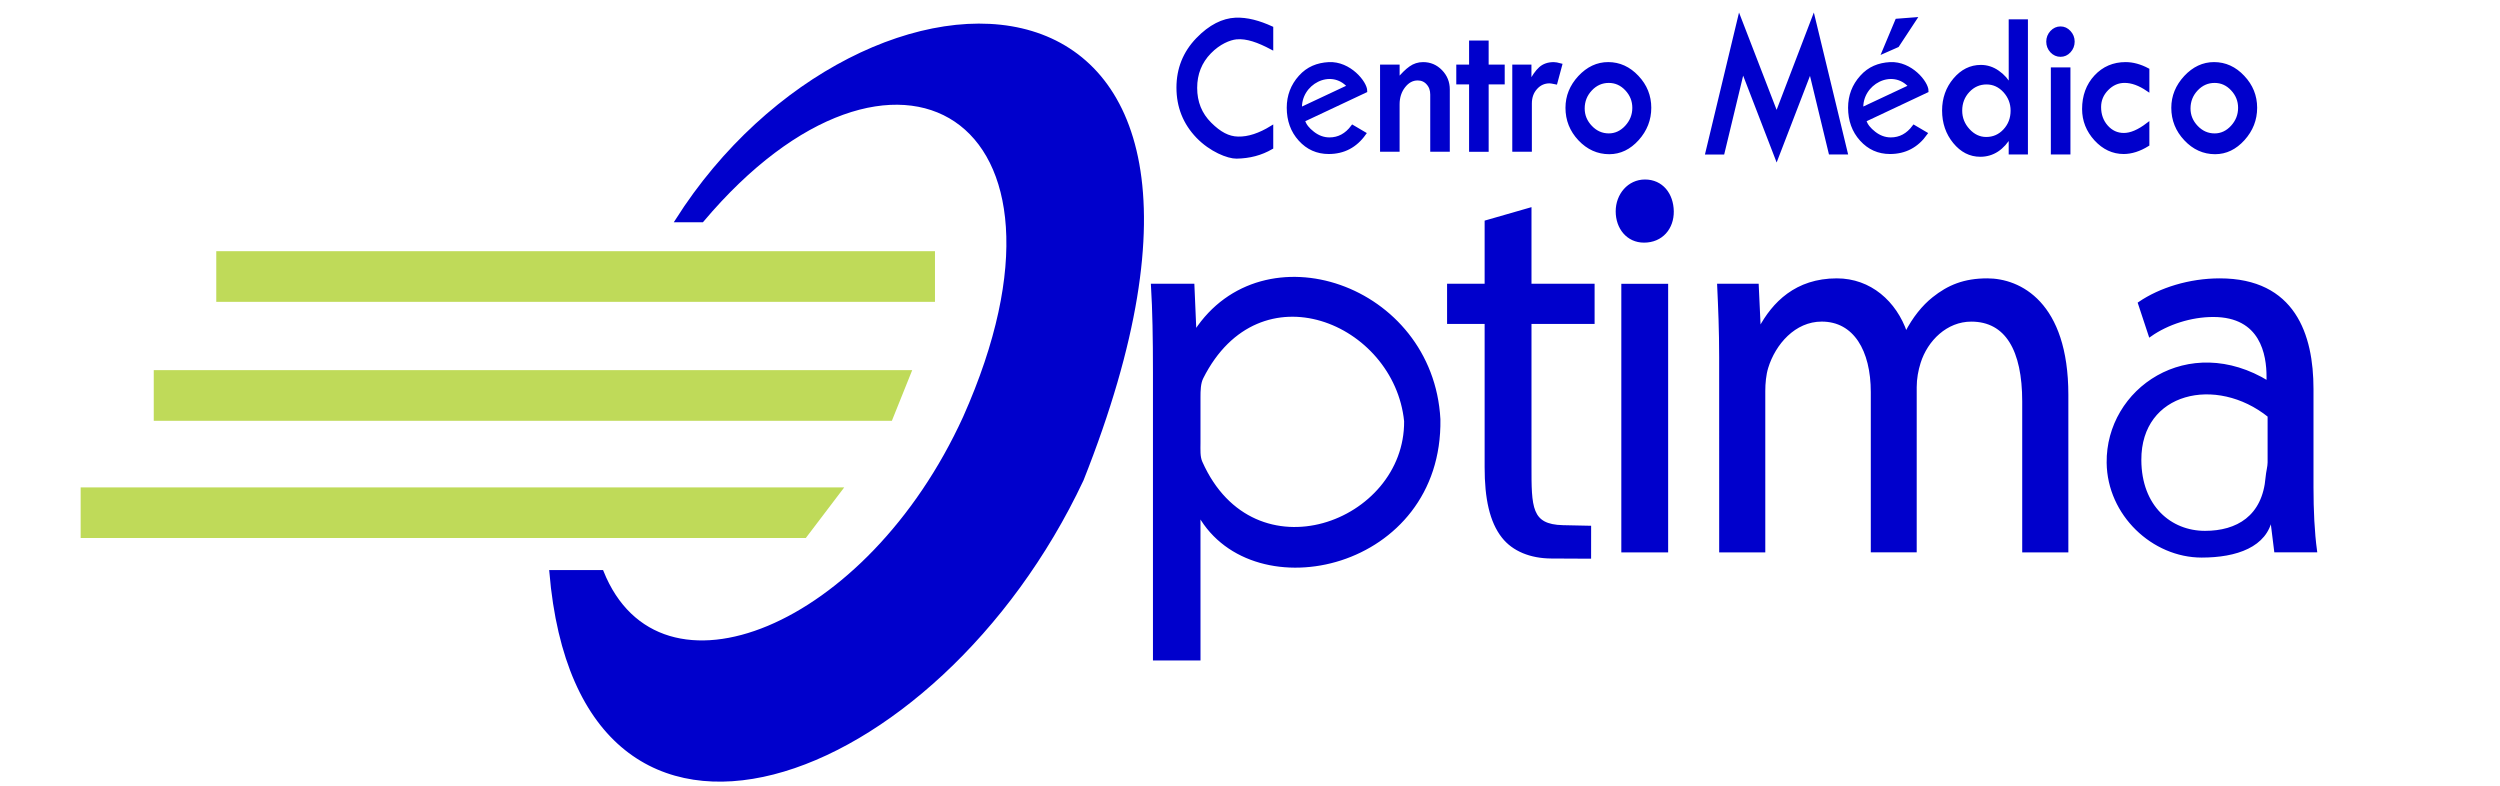 <?xml version="1.0" encoding="utf-8"?>
<!-- Generator: Adobe Illustrator 16.0.0, SVG Export Plug-In . SVG Version: 6.00 Build 0)  -->
<!DOCTYPE svg PUBLIC "-//W3C//DTD SVG 1.1//EN" "http://www.w3.org/Graphics/SVG/1.1/DTD/svg11.dtd">
<svg version="1.1" id="Capa_1" xmlns="http://www.w3.org/2000/svg" xmlns:xlink="http://www.w3.org/1999/xlink" x="0px" y="0px"
	 width="186.172px" height="58.5px" viewBox="0 0 186.172 58.5" enable-background="new 0 0 186.172 58.5" xml:space="preserve">
<g>
	<path fill="#0000CC" stroke="#0000CC" stroke-width="0.25" stroke-miterlimit="10" d="M89.273,38.354h0.07
		c4.05,7.096,17.982,3.972,17.797-7.137c-0.539-9.962-13.071-14.201-18.093-6.528h-0.078l-0.147-3.434h-2.986
		c0.113,1.883,0.148,3.92,0.148,6.45V49.06h3.291L89.273,38.354L89.273,38.354z M89.422,34.436
		c-0.189-0.422-0.148-0.942-0.148-1.466v-3.39c0-0.495,0.01-1.051,0.218-1.464c4.263-8.47,14.446-4.162,15.196,3.244
		C104.757,38.992,93.352,43.274,89.422,34.436z M111.946,39.961c0.768,0.979,2.048,1.497,3.576,1.505l2.84,0.014l0.002-2.204
		l-1.968-0.042c-2.492-0.054-2.473-1.458-2.473-4.57V23.997h4.7v-2.741h-4.7v-5.664l-3.239,0.932v4.732h-2.797v2.741h2.797v10.791
		C110.68,37.104,111.052,38.832,111.946,39.961L111.946,39.961z M120.863,41.009h3.237V21.257h-3.237V41.009z M122.427,17.944
		c1.308,0,2.109-0.98,2.093-2.208c-0.021-1.266-0.786-2.244-2.021-2.244c-1.193,0-2.055,1.028-2.055,2.244
		C120.443,16.965,121.227,17.944,122.427,17.944z M128.15,41.009h3.184V29.114c0-0.571,0.06-1.223,0.222-1.752
		c0.55-1.792,2.051-3.538,4.106-3.538c2.471,0,3.779,2.237,3.779,5.377v11.807h3.169V28.828c0-0.645,0.118-1.271,0.295-1.835
		c0.537-1.711,2.021-3.167,3.892-3.167c2.647,0,3.92,2.237,3.92,6.063v11.121h3.186V29.4c0-6.842-3.52-8.546-5.912-8.546
		c-1.716,0-2.879,0.49-3.996,1.38c-0.756,0.601-1.452,1.464-2.02,2.562h-0.07c-0.782-2.277-2.656-3.942-5.117-3.942
		c-3.023,0-4.71,1.752-5.712,3.618h-0.08l-0.149-3.218H128c0.076,1.672,0.149,3.311,0.149,5.349L128.15,41.009L128.15,41.009z
		 M157.005,34.459c0.045,3.841,3.341,6.938,6.951,6.938c2.578,0,4.784-0.77,5.147-2.843h0.069l0.304,2.453h2.945
		c-0.185-1.341-0.263-3.017-0.263-4.719v-7.327c0-4.014-1.343-8.107-6.858-8.107c-2.241,0-4.433,0.687-5.963,1.732l0.78,2.36
		c1.272-0.894,3.023-1.466,4.702-1.466c3.647,0,4.093,2.94,4.093,4.577v0.446C162.971,24.846,156.938,29.019,157.005,34.459
		L157.005,34.459z M159.338,34.251c-0.017-5.19,5.731-6.448,9.653-3.289v3.474c0,0.321-0.121,0.728-0.15,1.104
		c-0.243,2.979-2.229,4.117-4.638,4.117C161.623,39.657,159.349,37.768,159.338,34.251L159.338,34.251z"/>
	<g>
		<path fill="#0000CC" stroke="#0000CC" stroke-width="0.25" stroke-miterlimit="10" d="M94.692,2.079v1.485
			c-0.955-0.504-1.837-0.838-2.631-0.757c-0.497,0.052-1.277,0.359-1.979,1.081s-1.055,1.606-1.055,2.658
			c0,1.07,0.362,1.963,1.082,2.678c0.717,0.714,1.367,1.058,2.083,1.072c0.787,0.02,1.622-0.267,2.5-0.805v1.501
			c-0.799,0.463-1.643,0.679-2.604,0.697c-0.637,0.01-1.923-0.505-2.896-1.512c-0.97-1.008-1.458-2.227-1.458-3.652
			c0-1.396,0.48-2.594,1.434-3.589c0.956-0.995,1.916-1.45,2.837-1.494C92.869,1.405,93.766,1.656,94.692,2.079z M102.896,11.176
			v-6.24h1.207V5.97c0.343-0.417,0.657-0.727,0.937-0.922c0.277-0.197,0.591-0.298,0.937-0.298c0.512,0,0.955,0.186,1.317,0.56
			c0.365,0.375,0.546,0.825,0.546,1.35v4.516h-1.207V7.041c0-0.339-0.099-0.62-0.303-0.842c-0.194-0.22-0.449-0.333-0.758-0.333
			c-0.401,0-0.746,0.187-1.035,0.557c-0.29,0.37-0.435,0.823-0.435,1.346v3.407L102.896,11.176L102.896,11.176z M109.526,3.141
			h1.207v1.796h1.196v1.224h-1.195v5.016h-1.208V6.161h-0.953V4.937h0.953V3.141z M113.919,4.936v1.287l0,0
			c0.268-0.519,0.53-0.896,0.786-1.125c0.257-0.231,0.592-0.347,1-0.347c0.12,0,0.286,0.03,0.504,0.09l-0.354,1.315
			c-0.233-0.048-0.387-0.074-0.461-0.074c-0.41,0-0.753,0.156-1.03,0.468c-0.277,0.308-0.413,0.695-0.413,1.161v3.465h-1.208v-6.24
			L113.919,4.936L113.919,4.936z M116.704,8.029c0-0.858,0.308-1.614,0.925-2.282c0.621-0.665,1.329-0.998,2.132-0.998
			c0.821,0,1.544,0.328,2.159,0.983c0.618,0.654,0.924,1.419,0.924,2.294c0,0.88-0.304,1.653-0.907,2.325
			c-0.603,0.67-1.302,1.007-2.097,1.007c-0.844,0-1.581-0.332-2.206-0.994C117.012,9.702,116.704,8.924,116.704,8.029L116.704,8.029
			z M121.682,8.032c0-0.535-0.189-0.997-0.556-1.39c-0.372-0.396-0.812-0.592-1.321-0.592c-0.524,0-0.975,0.198-1.352,0.598
			s-0.568,0.875-0.568,1.43c0,0.529,0.192,0.992,0.575,1.389c0.377,0.395,0.831,0.592,1.346,0.592c0.496,0,0.938-0.203,1.313-0.608
			C121.493,9.044,121.682,8.571,121.682,8.032z M135.048,1.351l2.422,10.029h-1.17l-1.485-6.149l-2.511,6.521l-2.521-6.538
			l-1.484,6.167h-1.176l2.408-10.029l2.772,7.178L135.048,1.351z M140.279,3.852l0.978-2.334l1.352-0.104l-1.306,1.986
			L140.279,3.852z M149.71,1.567h1.182v9.812h-1.182V10.08c-0.57,0.979-1.317,1.47-2.242,1.47c-0.745,0-1.384-0.326-1.916-0.976
			c-0.532-0.649-0.802-1.432-0.802-2.342c0-0.896,0.275-1.665,0.817-2.307c0.541-0.642,1.191-0.966,1.945-0.966
			c0.452,0,0.876,0.137,1.263,0.409c0.395,0.271,0.704,0.626,0.937,1.065L149.71,1.567L149.71,1.567z M149.852,8.24
			c0-0.558-0.192-1.047-0.564-1.457c-0.377-0.41-0.828-0.619-1.351-0.619c-0.54,0-0.998,0.203-1.373,0.604s-0.566,0.893-0.566,1.47
			c0,0.558,0.195,1.047,0.577,1.461c0.38,0.416,0.827,0.627,1.335,0.627c0.544,0,1.002-0.202,1.379-0.607
			C149.661,9.316,149.852,8.824,149.852,8.24L149.852,8.24z M152.507,3.1c0-0.272,0.096-0.509,0.277-0.707
			c0.187-0.2,0.407-0.3,0.661-0.3c0.255,0,0.469,0.101,0.65,0.3c0.184,0.198,0.278,0.433,0.278,0.707
			c0,0.275-0.095,0.515-0.278,0.712c-0.182,0.198-0.397,0.294-0.65,0.294c-0.254,0-0.475-0.097-0.661-0.294
			C152.602,3.616,152.507,3.375,152.507,3.1z M152.849,5.142h1.209v6.238h-1.209V5.142z M159.936,9.269v1.502
			c-0.614,0.382-1.214,0.573-1.789,0.573c-0.792,0-1.485-0.326-2.08-0.972c-0.592-0.65-0.891-1.4-0.891-2.253
			c0-0.97,0.297-1.774,0.886-2.412c0.592-0.638,1.338-0.958,2.229-0.958c0.533,0,1.082,0.15,1.645,0.448v1.471
			c-0.605-0.412-1.177-0.62-1.721-0.62c-0.499,0-0.936,0.193-1.312,0.576c-0.374,0.381-0.562,0.831-0.562,1.347
			c0,0.579,0.175,1.065,0.527,1.463c0.35,0.393,0.783,0.592,1.292,0.592C158.679,10.028,159.272,9.775,159.936,9.269L159.936,9.269z
			 M161.819,8.029c0-0.858,0.312-1.614,0.928-2.282c0.618-0.664,1.331-0.998,2.13-0.998c0.824,0,1.545,0.328,2.158,0.983
			c0.619,0.654,0.927,1.419,0.927,2.294c0,0.88-0.303,1.653-0.909,2.325c-0.604,0.67-1.302,1.007-2.095,1.007
			c-0.846,0-1.582-0.332-2.202-0.994C162.132,9.702,161.819,8.924,161.819,8.029L161.819,8.029z M166.793,8.032
			c0-0.535-0.186-0.997-0.556-1.39c-0.369-0.396-0.81-0.592-1.317-0.592c-0.525,0-0.976,0.198-1.354,0.598
			C163.19,7.048,163,7.524,163,8.079c0,0.529,0.193,0.992,0.574,1.389c0.379,0.395,0.83,0.592,1.347,0.592
			c0.498,0,0.939-0.203,1.311-0.608C166.606,9.044,166.793,8.571,166.793,8.032z"/>
		<path fill="#0000CC" stroke="#0000CC" stroke-width="0.25" stroke-miterlimit="10" d="M101.693,6.775l-4.657,2.192
			c0.15,0.395,0.356,0.648,0.734,0.944c0.376,0.294,0.79,0.447,1.233,0.447c0.684,0,1.259-0.307,1.722-0.928l0.88,0.518
			c-0.661,0.931-1.546,1.396-2.659,1.396c-0.853,0-1.566-0.319-2.139-0.955c-0.575-0.633-0.86-1.425-0.86-2.369
			c0-0.882,0.292-1.649,0.873-2.296c0.579-0.646,1.291-0.926,2.127-0.973C100.497,4.666,101.698,6.169,101.693,6.775z M96.836,8.129
			l3.617-1.699C99.113,4.906,96.711,6.188,96.836,8.129z"/>
		<path fill="#0000CC" stroke="#0000CC" stroke-width="0.25" stroke-miterlimit="10" d="M143.491,6.775l-4.653,2.192
			c0.15,0.395,0.359,0.648,0.733,0.944c0.378,0.294,0.788,0.447,1.235,0.447c0.683,0,1.262-0.307,1.722-0.928l0.88,0.518
			c-0.662,0.931-1.549,1.396-2.662,1.396c-0.853,0-1.563-0.319-2.137-0.955c-0.573-0.633-0.86-1.425-0.86-2.369
			c0-0.882,0.292-1.649,0.876-2.296c0.575-0.646,1.288-0.926,2.122-0.973C142.301,4.666,143.499,6.169,143.491,6.775z
			 M138.636,8.129l3.62-1.699C140.917,4.906,138.514,6.188,138.636,8.129z"/>
	</g>
	<path fill="#0000CC" stroke="#0000CC" stroke-width="0.25" stroke-miterlimit="10" d="M50.404,16.425h1.884
		c14.214-16.863,29.621-7.934,19.55,14.663c-7.196,15.764-22.767,22.096-27.013,11.491h-3.793
		c2.193,26.119,28.741,16.099,39.54-6.856C96.98-5.587,64.197-5.314,50.404,16.425z"/>
</g>
<polygon fill="#BFDA59" points="16.105,18.706 16.105,22.478 69.627,22.478 69.627,18.706 "/>
<polygon fill="#BFDA59" points="11.45,27.562 11.45,31.336 66.417,31.336 67.932,27.562 "/>
<polygon fill="#BFDA59" points="6.006,36.294 6.006,40.066 60.006,40.066 62.87,36.294 "/>
</svg>
